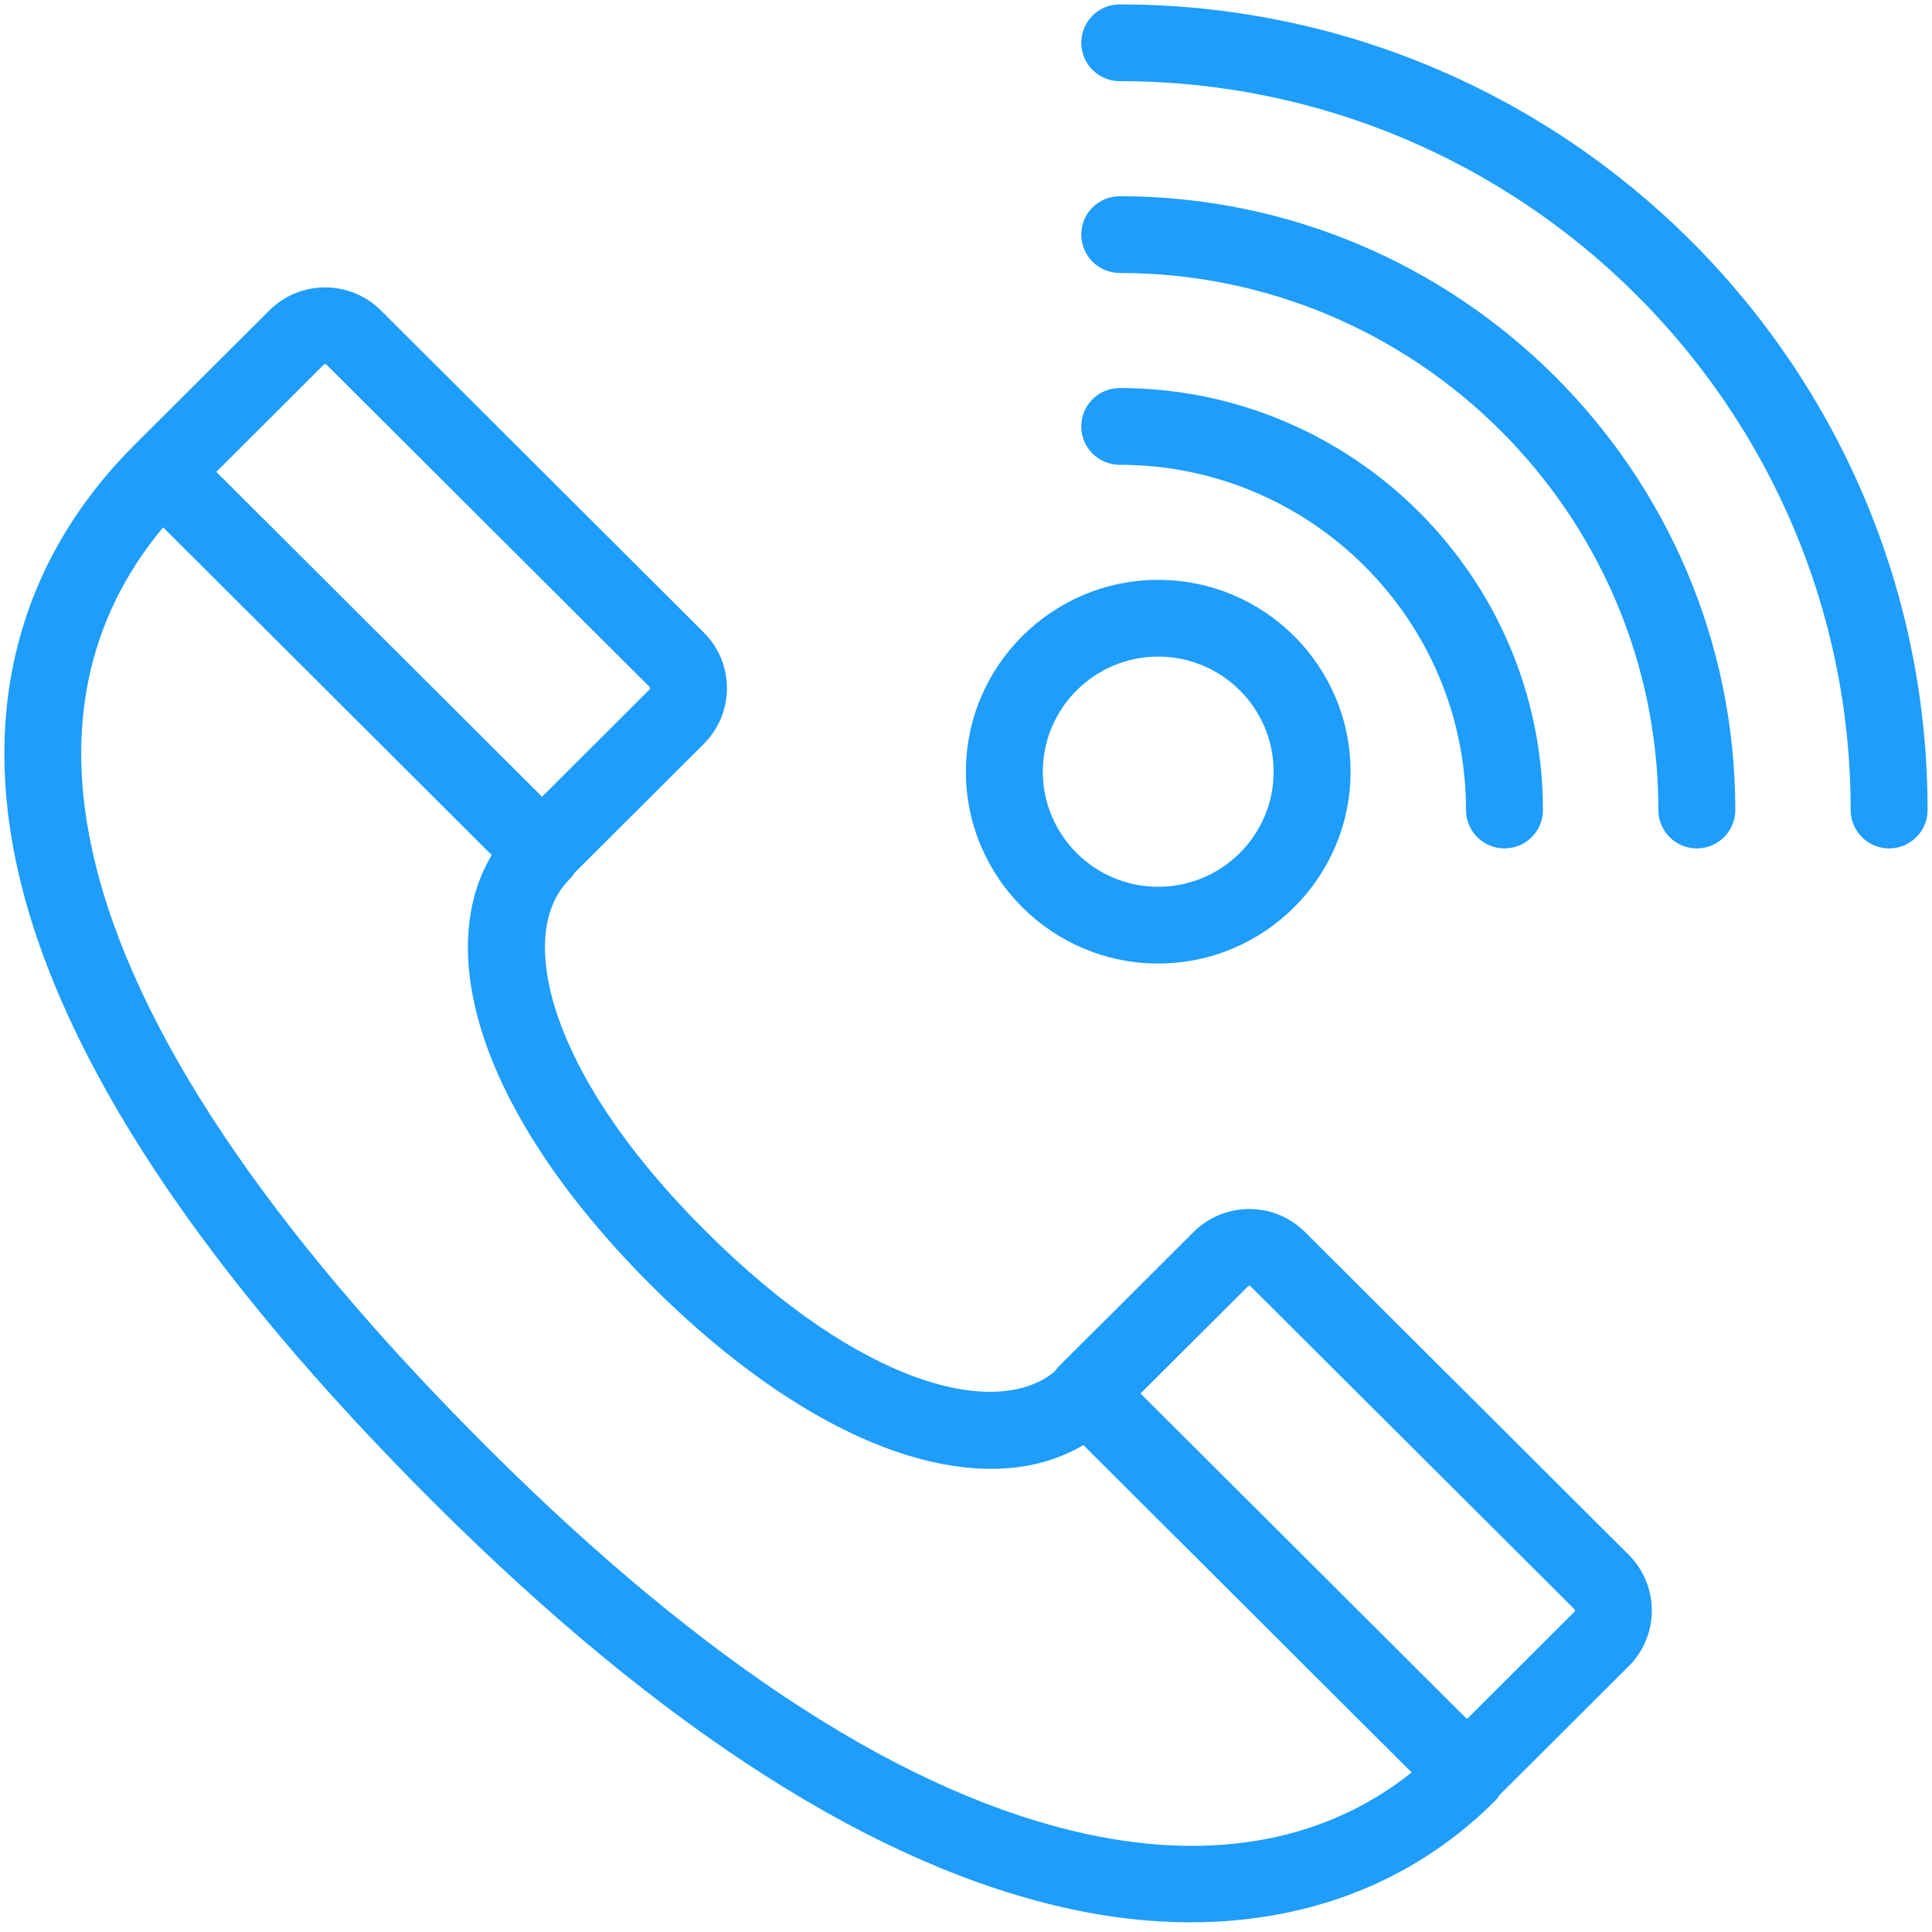 <svg width="21" height="21" viewBox="0 0 21 21" fill="none" xmlns="http://www.w3.org/2000/svg">
<path d="M14.185 13.392C13.851 13.058 13.308 13.058 12.973 13.392C11.437 14.928 11.505 14.848 11.462 14.909C10.839 15.425 9.369 15.076 7.673 13.385C6.61 12.325 6.194 11.477 6.032 10.953C5.923 10.599 5.798 9.947 6.195 9.552C6.217 9.529 6.236 9.505 6.253 9.479L7.651 8.085C7.985 7.751 7.985 7.209 7.651 6.876L4.14 3.374C3.806 3.041 3.262 3.041 2.928 3.374C2.592 3.709 1.948 4.351 1.464 4.834C0.218 6.077 -0.218 7.691 0.204 9.503C0.673 11.517 2.191 13.815 4.717 16.334C7.201 18.811 9.532 20.298 11.644 20.752C13.337 21.117 15.02 20.802 16.248 19.577C16.27 19.555 16.289 19.53 16.305 19.505L17.704 18.11C18.038 17.777 18.038 17.235 17.704 16.901L14.185 13.392ZM3.519 3.964C3.527 3.956 3.541 3.956 3.549 3.964L7.06 7.466C7.068 7.474 7.068 7.487 7.06 7.495L5.892 8.66L2.351 5.129L3.519 3.964ZM11.82 19.937C9.868 19.517 7.677 18.106 5.308 15.744C2.895 13.338 1.452 11.174 1.019 9.315C0.695 7.924 0.949 6.721 1.773 5.732L5.345 9.294C5.045 9.795 5.003 10.456 5.233 11.199C5.505 12.08 6.145 13.04 7.082 13.975C8.019 14.909 8.982 15.547 9.866 15.819C10.503 16.015 11.203 16.048 11.776 15.707L15.344 19.266C14.419 20.004 13.21 20.236 11.82 19.937ZM17.113 17.52L15.945 18.685L12.397 15.147L13.565 13.982C13.572 13.974 13.586 13.974 13.594 13.982L17.113 17.491C17.121 17.499 17.121 17.512 17.113 17.52Z" fill="#1E9DFA"/>
<path d="M15.935 8.805C15.935 9.035 16.122 9.222 16.353 9.222C16.584 9.222 16.771 9.035 16.771 8.805C16.771 6.276 14.708 4.218 12.171 4.218C11.94 4.218 11.753 4.404 11.753 4.635C11.753 4.865 11.94 5.052 12.171 5.052C14.246 5.052 15.935 6.735 15.935 8.805Z" fill="#1E9DFA"/>
<path d="M12.171 2.133C11.94 2.133 11.753 2.319 11.753 2.55C11.753 2.78 11.94 2.967 12.171 2.967C15.399 2.967 18.026 5.586 18.026 8.805C18.026 9.035 18.213 9.222 18.444 9.222C18.674 9.222 18.862 9.035 18.862 8.805C18.862 5.126 15.86 2.133 12.171 2.133Z" fill="#1E9DFA"/>
<path d="M12.171 0.048C11.94 0.048 11.753 0.234 11.753 0.465C11.753 0.695 11.94 0.882 12.171 0.882C16.552 0.882 20.116 4.436 20.116 8.805C20.116 9.035 20.303 9.222 20.534 9.222C20.765 9.222 20.952 9.035 20.952 8.805C20.952 3.976 17.013 0.048 12.171 0.048Z" fill="#1E9DFA"/>
<path d="M12.589 10.473C13.742 10.473 14.68 9.537 14.68 8.388C14.68 7.238 13.742 6.303 12.589 6.303C11.437 6.303 10.499 7.238 10.499 8.388C10.499 9.537 11.437 10.473 12.589 10.473ZM12.589 7.137C13.281 7.137 13.844 7.698 13.844 8.388C13.844 9.078 13.281 9.639 12.589 9.639C11.898 9.639 11.335 9.078 11.335 8.388C11.335 7.698 11.898 7.137 12.589 7.137Z" fill="#1E9DFA"/>
</svg>

